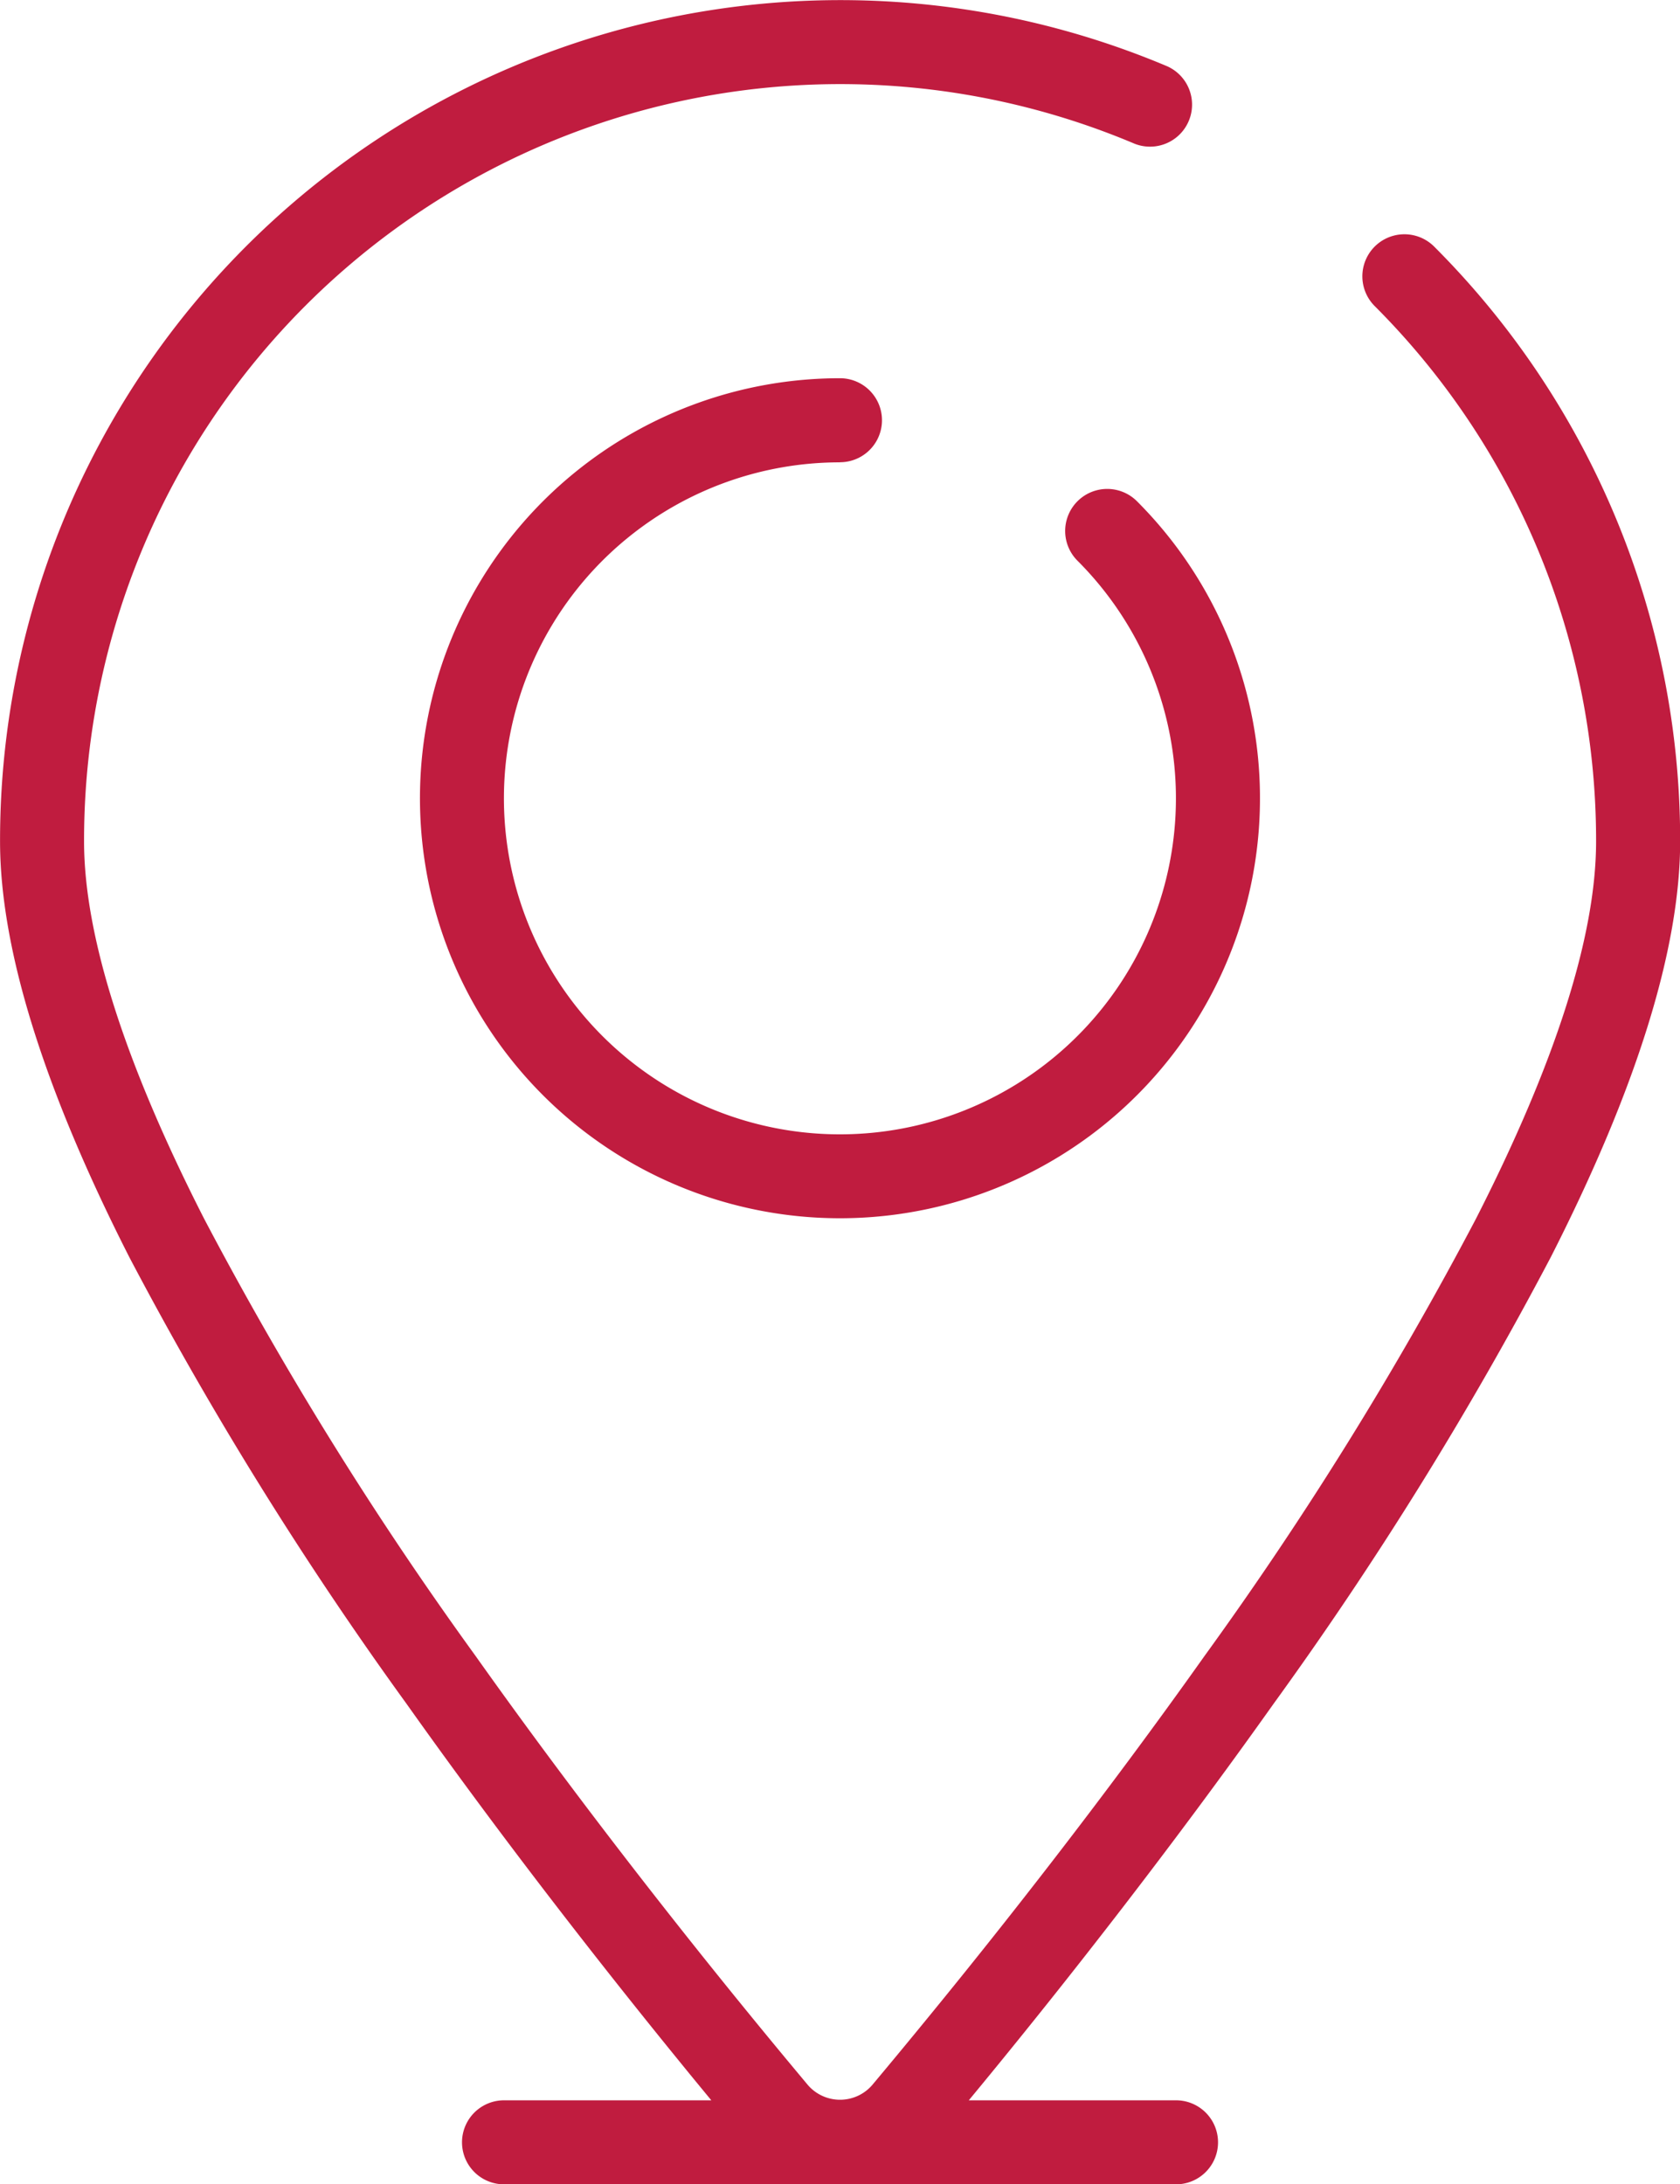 <svg xmlns="http://www.w3.org/2000/svg" width="33.895" height="44.068" viewBox="0 0 33.895 44.068"><defs><style>.a{fill:#c01c3f;}</style></defs><g transform="translate(-961.474 -2296.999)"><path class="a" d="M93.546,39.627c2.094,2.952,4.184,5.593,5.57,7.293.2.247.391.477.574.7H95.508a.847.847,0,1,0,0,1.695h13.558a.847.847,0,0,0,0-1.695h-4.181c.183-.221.372-.451.575-.7,1.385-1.695,3.474-4.341,5.569-7.293a74.453,74.453,0,0,0,5.6-9.022c1.73-3.4,2.608-6.219,2.608-8.385a16.936,16.936,0,0,0-4.963-12,.847.847,0,1,0-1.2,1.2,15.248,15.248,0,0,1,4.467,10.8c0,1.9-.815,4.459-2.424,7.615a72.77,72.77,0,0,1-5.471,8.813c-2.066,2.914-4.131,5.525-5.5,7.2-.455.558-.864,1.051-1.213,1.468a.858.858,0,0,1-1.291,0c-.349-.417-.758-.91-1.213-1.468-1.368-1.677-3.434-4.288-5.5-7.2a72.771,72.771,0,0,1-5.471-8.813c-1.61-3.157-2.423-5.719-2.423-7.615A15.257,15.257,0,0,1,108.228,8.144a.848.848,0,0,0,.662-1.561A16.954,16.954,0,0,0,85.34,22.22c0,2.166.878,4.987,2.608,8.389A74.4,74.4,0,0,0,93.546,39.627Z" transform="translate(876.135 2291.754)"/><path class="a" d="M179.134,83.78a.847.847,0,0,0,0-1.695,8.474,8.474,0,1,0,5.992,2.482.847.847,0,1,0-1.2,1.2,6.779,6.779,0,1,1-4.794-1.985Z" transform="translate(799.287 2222.545)"/></g></svg>